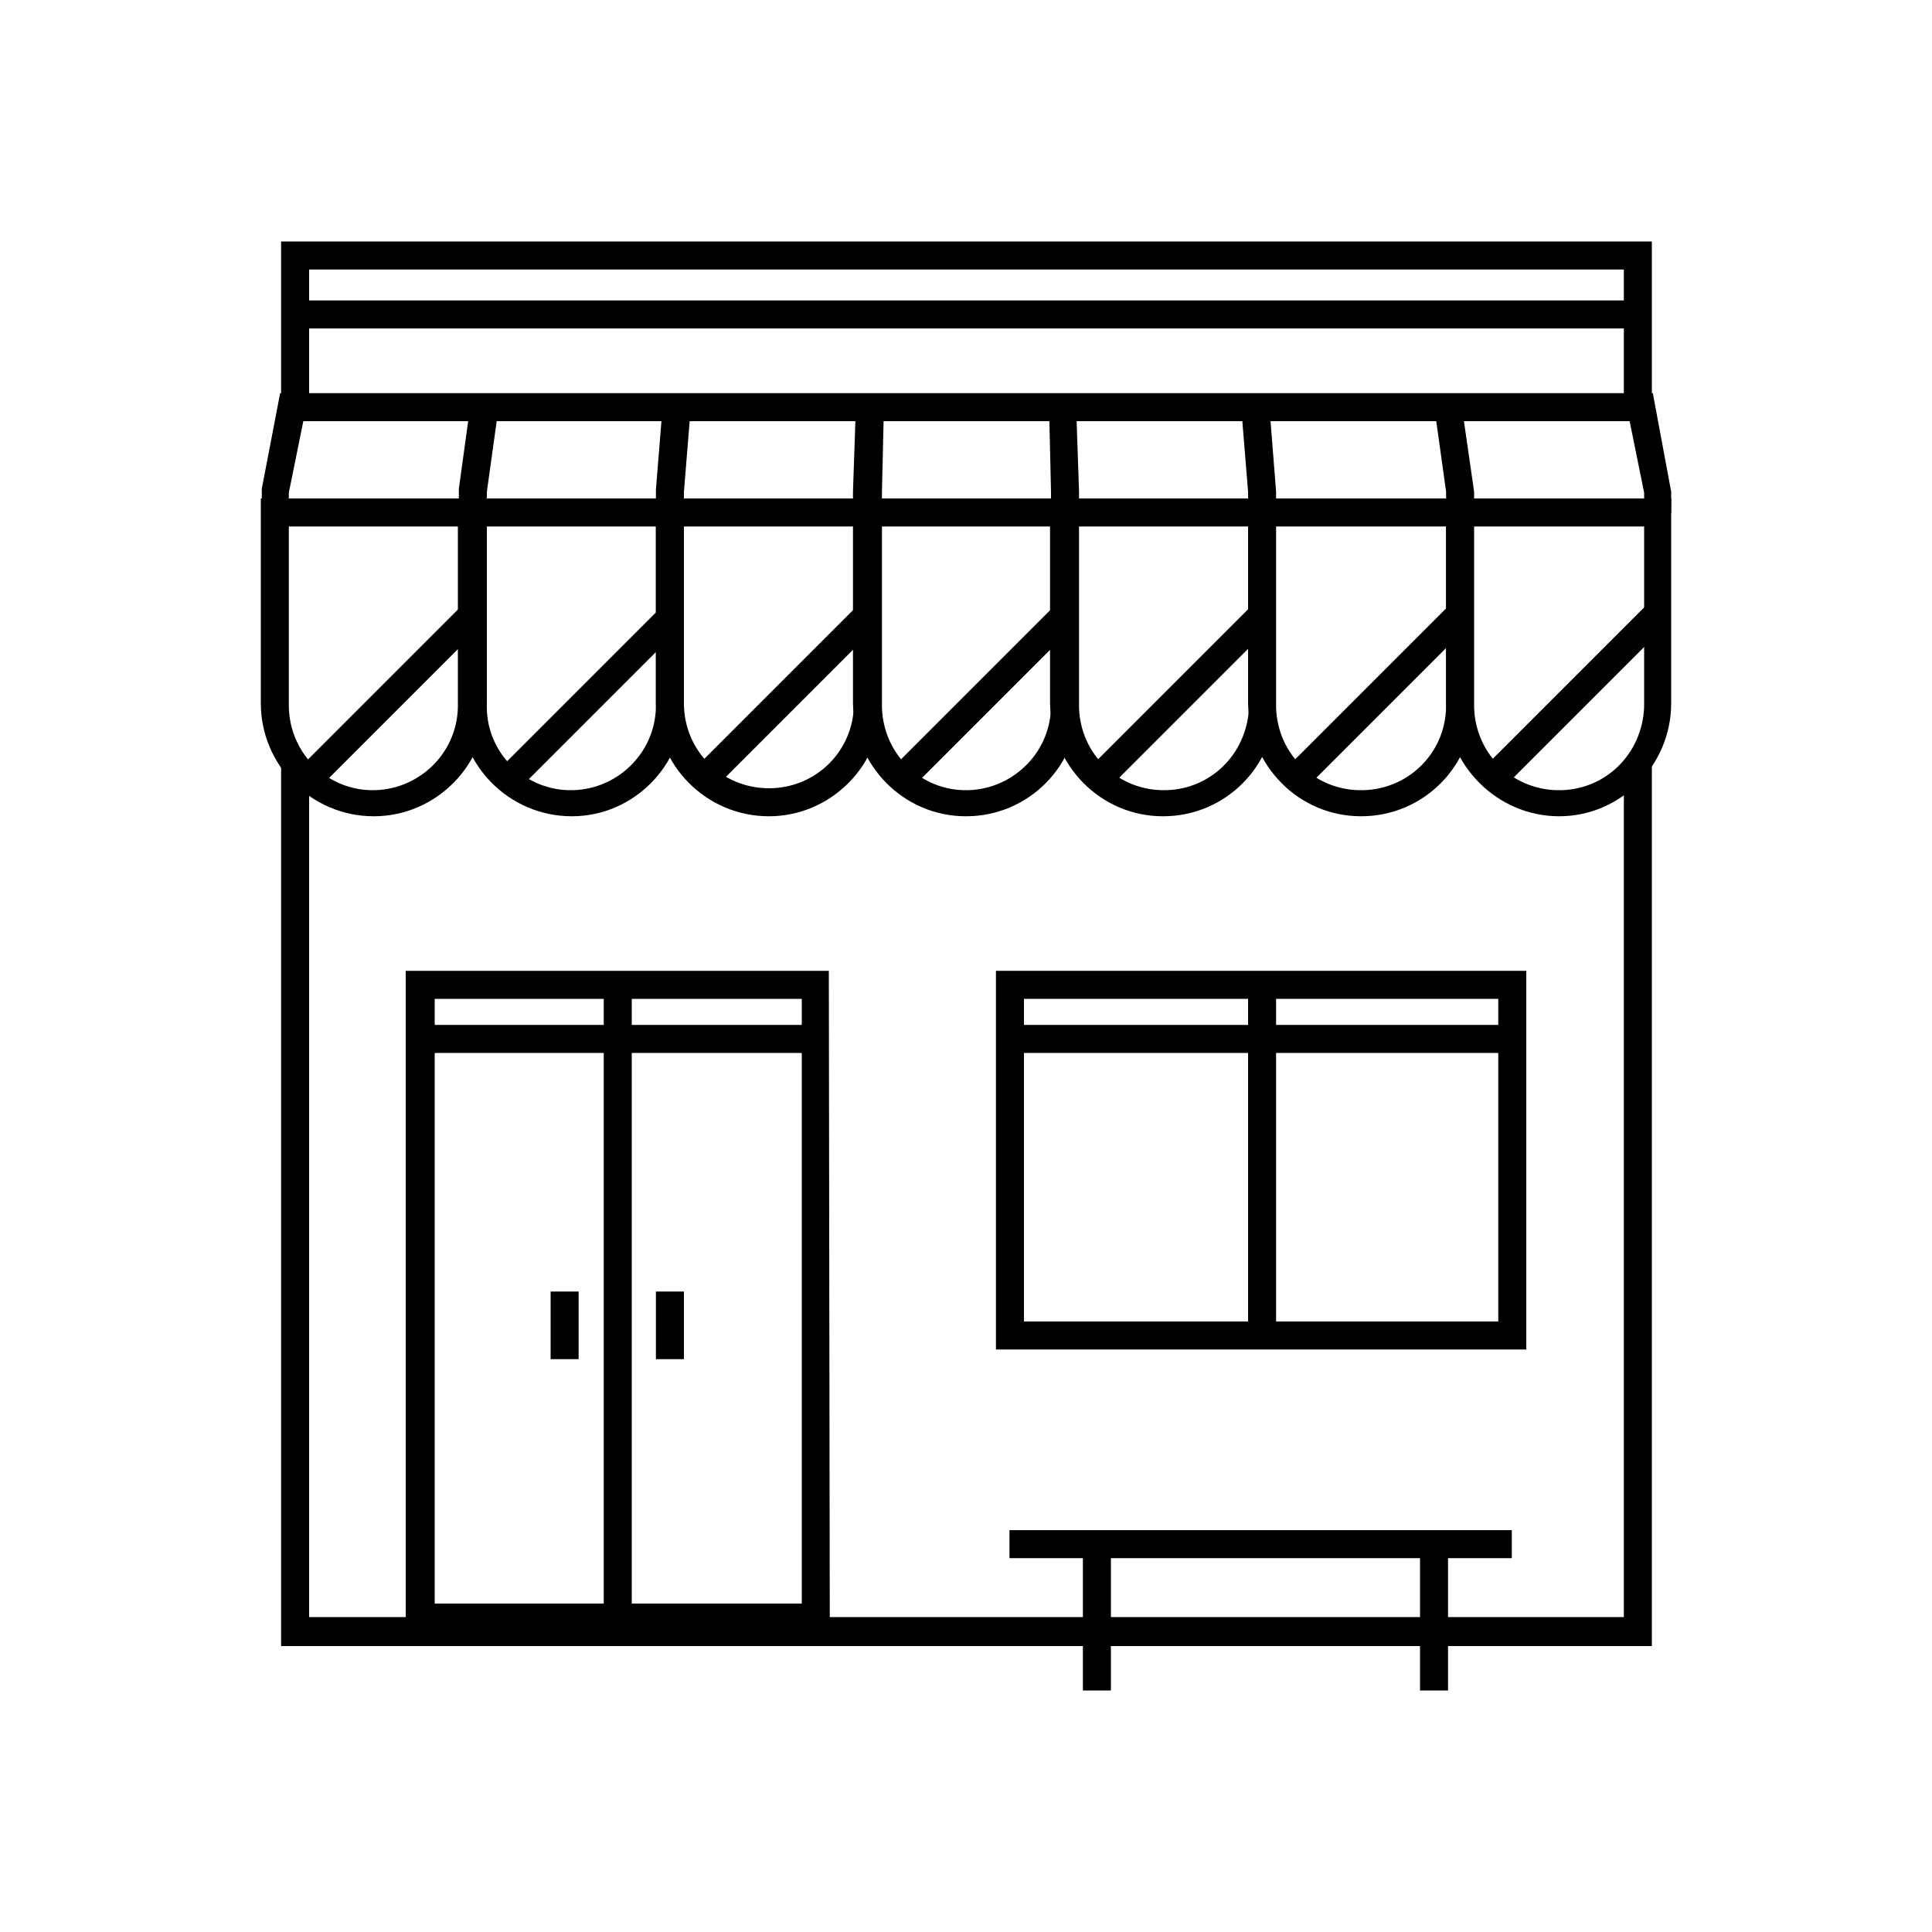 <?xml version="1.0" encoding="utf-8"?>
<!-- Generator: Adobe Illustrator 19.0.0, SVG Export Plug-In . SVG Version: 6.00 Build 0)  -->
<svg version="1.1" id="Layer_1" xmlns="http://www.w3.org/2000/svg" xmlns:xlink="http://www.w3.org/1999/xlink" x="0px" y="0px"
	 viewBox="-379 181 200 200" style="enable-background:new -379 181 200 200;" xml:space="preserve">
<style type="text/css">
	.st0{display:none;}
	.st1{display:inline;}
	.st2{fill:#FFFFFF;stroke:#000000;stroke-width:3.688;stroke-miterlimit:10;}
	.st3{fill:#FFFFFF;}
</style>
<g id="Layer_1_1_" class="st0">
	<g id="Layer_2" class="st1">
		<g id="content_2">
			<path d="M-226,381h-106V223.9h106V381z M-328.2,377.2h98.3V227.7h-98.3V377.2z"/>
			<path d="M-244.3,227.7h-69.4v-14h69.5L-244.3,227.7z M-309.9,223.9h61.8v-6.4h-61.8V223.9z"/>
			<path d="M-328.2,381h-34.5V244.4h34.5V381z M-358.8,377.2h26.8v-129h-26.8V377.2z"/>
			<path d="M-195.3,381h-34.5V244.4h34.5V381z M-226,377.2h26.8v-129H-226V377.2z"/>
			<rect id="XMLID_105_" x="-280.9" y="189.1" width="3.8" height="20.4"/>
			<rect id="XMLID_104_" x="-289.2" y="197.3" width="20.4" height="3.8"/>
			<path d="M-259.2,381h-39.6v-29.4h39.6C-259.2,351.6-259.2,381-259.2,381z M-295,377.2h32v-21.7h-32V377.2z"/>
			<rect id="XMLID_101_" x="-220" y="257.4" width="3.8" height="13.6"/>
			<rect id="XMLID_100_" x="-220" y="276.8" width="3.8" height="13.6"/>
			<rect id="XMLID_99_" x="-220" y="296.2" width="3.8" height="13.6"/>
			<rect id="XMLID_98_" x="-220" y="315.6" width="3.8" height="13.6"/>
			<rect id="XMLID_97_" x="-220" y="335" width="3.8" height="13.6"/>
			<rect id="XMLID_96_" x="-220" y="354.4" width="3.8" height="13.6"/>
			<rect id="XMLID_95_" x="-209.1" y="257.4" width="3.8" height="13.6"/>
			<rect id="XMLID_94_" x="-209.1" y="276.8" width="3.8" height="13.6"/>
			<rect id="XMLID_93_" x="-209.1" y="296.2" width="3.8" height="13.6"/>
			<rect id="XMLID_92_" x="-209.1" y="315.6" width="3.8" height="13.6"/>
			<rect id="XMLID_91_" x="-209.1" y="335" width="3.8" height="13.6"/>
			<rect id="XMLID_90_" x="-209.1" y="354.4" width="3.8" height="13.6"/>
			<rect id="XMLID_89_" x="-352.8" y="257.4" width="3.8" height="13.6"/>
			<rect id="XMLID_88_" x="-352.8" y="276.8" width="3.8" height="13.6"/>
			<rect id="XMLID_87_" x="-352.8" y="296.2" width="3.8" height="13.6"/>
			<rect id="XMLID_86_" x="-352.8" y="315.6" width="3.8" height="13.6"/>
			<rect id="XMLID_85_" x="-352.8" y="335" width="3.8" height="13.6"/>
			<rect id="XMLID_84_" x="-352.8" y="354.4" width="3.8" height="13.6"/>
			<rect id="XMLID_83_" x="-341.9" y="257.4" width="3.8" height="13.6"/>
			<rect id="XMLID_82_" x="-341.9" y="276.8" width="3.8" height="13.6"/>
			<rect id="XMLID_81_" x="-341.9" y="296.2" width="3.8" height="13.6"/>
			<rect id="XMLID_80_" x="-341.9" y="315.6" width="3.8" height="13.6"/>
			<rect id="XMLID_79_" x="-341.9" y="335" width="3.8" height="13.6"/>
			<rect id="XMLID_78_" x="-341.9" y="354.4" width="3.8" height="13.6"/>
			<rect id="XMLID_77_" x="-253.7" y="235.9" width="3.8" height="13.6"/>
			<rect id="XMLID_76_" x="-253.7" y="255.3" width="3.8" height="13.6"/>
			<rect id="XMLID_75_" x="-253.7" y="274.7" width="3.8" height="13.6"/>
			<rect id="XMLID_74_" x="-253.7" y="294.1" width="3.8" height="13.6"/>
			<rect id="XMLID_73_" x="-253.7" y="313.5" width="3.8" height="13.6"/>
			<rect id="XMLID_72_" x="-253.7" y="332.9" width="3.8" height="13.6"/>
			<rect id="XMLID_71_" x="-242.8" y="235.9" width="3.8" height="13.6"/>
			<rect id="XMLID_70_" x="-242.8" y="255.3" width="3.8" height="13.6"/>
			<rect id="XMLID_69_" x="-242.8" y="274.7" width="3.8" height="13.6"/>
			<rect id="XMLID_68_" x="-242.8" y="294.1" width="3.8" height="13.6"/>
			<rect id="XMLID_67_" x="-242.8" y="313.5" width="3.8" height="13.6"/>
			<rect id="XMLID_66_" x="-242.8" y="332.9" width="3.8" height="13.6"/>
			<rect id="XMLID_65_" x="-264.6" y="235.9" width="3.8" height="13.6"/>
			<rect id="XMLID_64_" x="-264.6" y="255.3" width="3.8" height="13.6"/>
			<rect id="XMLID_63_" x="-264.6" y="274.7" width="3.8" height="13.6"/>
			<rect id="XMLID_62_" x="-264.6" y="294.1" width="3.8" height="13.6"/>
			<rect id="XMLID_61_" x="-264.6" y="313.5" width="3.8" height="13.6"/>
			<rect id="XMLID_60_" x="-264.6" y="332.9" width="3.8" height="13.6"/>
			<rect id="XMLID_59_" x="-275.5" y="235.9" width="3.8" height="13.6"/>
			<rect id="XMLID_58_" x="-275.5" y="255.3" width="3.8" height="13.6"/>
			<rect id="XMLID_57_" x="-275.5" y="274.7" width="3.8" height="13.6"/>
			<rect id="XMLID_56_" x="-275.5" y="294.1" width="3.8" height="13.6"/>
			<rect id="XMLID_55_" x="-275.5" y="313.5" width="3.8" height="13.6"/>
			<rect id="XMLID_54_" x="-275.5" y="332.9" width="3.8" height="13.6"/>
			<rect id="XMLID_53_" x="-286.4" y="235.9" width="3.8" height="13.6"/>
			<rect id="XMLID_52_" x="-286.4" y="255.3" width="3.8" height="13.6"/>
			<rect id="XMLID_51_" x="-286.4" y="274.7" width="3.8" height="13.6"/>
			<rect id="XMLID_50_" x="-286.4" y="294.1" width="3.8" height="13.6"/>
			<rect id="XMLID_49_" x="-286.4" y="313.5" width="3.8" height="13.6"/>
			<rect id="XMLID_48_" x="-286.4" y="332.9" width="3.8" height="13.6"/>
			<rect id="XMLID_47_" x="-297.3" y="235.9" width="3.8" height="13.6"/>
			<rect id="XMLID_46_" x="-297.3" y="255.3" width="3.8" height="13.6"/>
			<rect id="XMLID_45_" x="-297.3" y="274.7" width="3.8" height="13.6"/>
			<rect id="XMLID_44_" x="-297.3" y="294.1" width="3.8" height="13.6"/>
			<rect id="XMLID_43_" x="-297.3" y="313.5" width="3.8" height="13.6"/>
			<rect id="XMLID_42_" x="-297.3" y="332.9" width="3.8" height="13.6"/>
			<rect id="XMLID_41_" x="-308.2" y="235.9" width="3.8" height="13.6"/>
			<rect id="XMLID_40_" x="-308.2" y="255.3" width="3.8" height="13.6"/>
			<rect id="XMLID_39_" x="-308.2" y="274.7" width="3.8" height="13.6"/>
			<rect id="XMLID_38_" x="-308.2" y="294.1" width="3.8" height="13.6"/>
			<rect id="XMLID_37_" x="-308.2" y="313.5" width="3.8" height="13.6"/>
			<rect id="XMLID_36_" x="-308.2" y="332.9" width="3.8" height="13.6"/>
			<rect id="XMLID_35_" x="-319.1" y="235.9" width="3.8" height="13.6"/>
			<rect id="XMLID_34_" x="-319.1" y="255.3" width="3.8" height="13.6"/>
			<rect id="XMLID_33_" x="-319.1" y="274.7" width="3.8" height="13.6"/>
			<rect id="XMLID_32_" x="-319.1" y="294.1" width="3.8" height="13.6"/>
			<rect id="XMLID_31_" x="-319.1" y="313.5" width="3.8" height="13.6"/>
			<rect id="XMLID_30_" x="-319.1" y="332.9" width="3.8" height="13.6"/>
			<rect id="XMLID_29_" x="-280.9" y="353.5" width="3.8" height="25.5"/>
			<path d="M-251.5,217.5h-55V181h54.9v36.5H-251.5z M-302.6,213.7h47.2v-28.9h-47.2V213.7z"/>
		</g>
	</g>
</g>
<g id="Layer_2_1_" class="st0">
	<g id="Layer_2_2_" class="st1">
		<g id="content_2_1_">
			<rect id="XMLID_152_" x="-280.9" y="284.7" width="3.8" height="94.2"/>
			<path id="XMLID_194_" d="M-224.2,254.1h-109.7v-20.6c0-5.6,4.6-10.2,10.2-10.2h89.3c5.6,0,10.2,4.6,10.2,10.2V254.1z M-330,250.3
				h102v-16.8c0-3.5-2.8-6.4-6.3-6.4h-89.4c-3.5,0-6.4,2.8-6.4,6.4l0,0L-330,250.3z"/>
			<path id="XMLID_191_" d="M-279,381c-4.3,0-8.5-1.7-11.5-4.8l-48.6-48.5c-2.6-2.6-4-6-4-9.7v-18.8c0-0.9,0.1-1.8,0.3-2.7l9.4-46.2
				h109l9.5,46.2c0.2,0.9,0.3,1.8,0.3,2.7V318c0,3.6-1.4,7.1-4,9.7l-48.7,48.5C-270.5,379.3-274.7,381-279,381z M-330.4,254.1
				l-8.8,43.1c-0.1,0.6-0.2,1.3-0.2,1.9V318c0,2.6,1,5.1,2.9,7l48.6,48.5c4.9,4.9,12.8,4.9,17.7,0l48.6-48.5c1.8-1.9,2.9-4.4,2.9-7
				v-18.8c0-0.6-0.1-1.3-0.2-1.9l-8.8-43.1L-330.4,254.1z"/>
			<polygon id="XMLID_147_" points="-217.2,299.9 -279,286.7 -340.9,299.9 -341.7,296.1 -279,282.8 -216.4,296.1 			"/>
			<polygon id="XMLID_146_" points="-217.2,324.8 -279,311.6 -340.9,324.8 -341.7,321 -279,307.7 -216.4,321 			"/>
			<path id="XMLID_186_" d="M-255.4,226.5h-47.2l6.5-16c1.4-3.4,4.7-5.7,8.5-5.7h17.2c3.7,0,7.1,2.2,8.5,5.7L-255.4,226.5z
				 M-296.9,222.7h35.8l-4.4-10.8c-0.8-2-2.7-3.3-4.9-3.3h-17.2c-2.1,0-4.1,1.3-4.9,3.3L-296.9,222.7z"/>
			<path id="XMLID_183_" d="M-266.7,196.8h-25.2c-4.4,0-7.9-3.5-7.9-7.9c0-4.3,3.5-7.9,7.9-7.9h25.2c4.4,0,7.9,3.5,7.9,7.9
				C-258.8,193.3-262.4,196.8-266.7,196.8L-266.7,196.8z M-291.9,184.8c-2.2,0-4.1,1.8-4.1,4.1c0,2.2,1.8,4.1,4.1,4.1h25.2
				c2.2,0,4.1-1.8,4.1-4.1c0-2.3-1.8-4.1-4.1-4.1l0,0C-266.7,184.8-291.9,184.8-291.9,184.8z"/>
			<path id="XMLID_180_" d="M-269.4,207.7h-19.2v-14.1h19.2C-269.4,193.6-269.4,207.7-269.4,207.7z M-284.8,203.9h11.5v-6.4h-11.5
				V203.9z"/>
			<rect id="XMLID_139_" x="-323.7" y="223.3" width="89.3" height="3.8"/>
			<rect id="XMLID_138_" x="-332" y="236.8" width="105.5" height="3.8"/>
			<rect id="XMLID_137_" x="-332" y="250.3" width="105.9" height="3.8"/>
			<rect id="XMLID_136_" x="-280.9" y="225.2" width="3.8" height="13.5"/>
			<rect id="XMLID_135_" x="-299.2" y="238" width="3.8" height="13.5"/>
			<rect id="XMLID_134_" x="-310.1" y="225.2" width="3.8" height="13.5"/>
			<rect id="XMLID_133_" x="-251.7" y="225.2" width="3.8" height="13.5"/>
			<rect id="XMLID_132_" x="-262.7" y="238" width="3.8" height="13.5"/>
			<rect id="XMLID_131_" x="-285.8" y="261" width="13.5" height="3.8"/>
			<rect id="XMLID_130_" x="-306.1" y="262.4" width="13.5" height="3.8"/>
			<rect id="XMLID_129_" x="-265.4" y="262.4" width="13.5" height="3.8"/>
			<path id="XMLID_128_" d="M-278.3,363.3l-0.8-3.7c28.4-6,47.7-24.6,47.9-24.7l2.7,2.7C-229.4,338.4-248.8,357.1-278.3,363.3z"/>
			<path id="XMLID_127_" d="M-279.6,363.3c-29.5-6.3-49-25-49.8-25.8l2.7-2.7c0.2,0.2,19.5,18.7,47.9,24.7L-279.6,363.3z"/>
			<path id="XMLID_126_" d="M-243.7,334.4c-0.1,0-0.3,0-0.4,0l-9.4-2c-1-0.2-1.7-1.2-1.5-2.2c0.2-1,1.2-1.7,2.2-1.5c0,0,0,0,0.1,0
				l9.4,2c1,0.2,1.7,1.3,1.4,2.3C-242.1,333.8-242.8,334.4-243.7,334.4L-243.7,334.4z"/>
			<path id="XMLID_125_" d="M-314.3,334.4c-1.1,0-1.9-0.9-1.9-1.9c0-0.9,0.6-1.6,1.5-1.8l9.4-2c1-0.2,2,0.5,2.2,1.6
				c0.2,1-0.4,1.9-1.4,2.2l-9.4,2C-314,334.4-314.2,334.4-314.3,334.4z"/>
			<rect id="XMLID_124_" x="-266.3" y="286.9" width="3.8" height="25.5"/>
			<rect id="XMLID_123_" x="-295.5" y="286.9" width="3.8" height="25.5"/>
			
				<rect id="XMLID_122_" x="-242.2" y="278.4" transform="matrix(0.208 -0.978 0.978 0.208 -486.051 4.474)" width="3.8" height="48.1"/>
			
				<rect id="XMLID_121_" x="-341.8" y="300.6" transform="matrix(0.978 -0.208 0.208 0.978 -69.975 -59.523)" width="48.4" height="3.8"/>
			<rect id="XMLID_120_" x="-326.5" y="264.4" width="13.5" height="3.8"/>
			<rect id="XMLID_119_" x="-245" y="264.4" width="13.5" height="3.8"/>
			<rect id="XMLID_118_" x="-285.8" y="273.2" width="13.5" height="3.8"/>
			<rect id="XMLID_117_" x="-306.1" y="274.6" width="13.5" height="3.8"/>
			<rect id="XMLID_116_" x="-265.4" y="274.6" width="13.5" height="3.8"/>
			<rect id="XMLID_115_" x="-326.5" y="276.6" width="13.5" height="3.8"/>
			<rect id="XMLID_114_" x="-245" y="276.6" width="13.5" height="3.8"/>
		</g>
	</g>
</g>
<g id="Layer_3" class="st0">
	<g id="Layer_2_3_" class="st1">
		<g id="content_2_2_">
			<polygon id="XMLID_276_" points="-191.3,374.2 -366.7,374.2 -366.7,250.9 -363,250.9 -363,370.5 -195,370.5 -195,250.9 
				-191.3,250.9 			"/>
			<rect id="XMLID_275_" x="-316.9" y="366.2" class="st2" width="75.7" height="12.3"/>
			<path id="XMLID_404_" d="M-305.8,367.6c-0.7,0-1.3-0.6-1.3-1.3v-7.9c0-0.7,0.6-1.3,1.3-1.3c0.7,0,1.3,0.6,1.3,1.3v7.9
				C-304.5,367-305.1,367.6-305.8,367.6L-305.8,367.6z M-305.8,355.8c-0.7,0-1.3-0.6-1.3-1.3v-7.9c0-0.7,0.6-1.3,1.3-1.3
				c0.7,0,1.3,0.6,1.3,1.3l0,0v7.9C-304.5,355.2-305.1,355.8-305.8,355.8L-305.8,355.8z M-305.8,344c-0.7,0-1.3-0.6-1.3-1.3v-7.8
				c0-0.7,0.6-1.3,1.3-1.3c0.7,0,1.3,0.6,1.3,1.3v7.8C-304.5,343.4-305.1,344-305.8,344L-305.8,344z M-305.8,332.2
				c-0.7,0-1.3-0.6-1.3-1.3v-4c0-0.7,0.6-1.3,1.3-1.3c0.7,0,1.3,0.6,1.3,1.3v4C-304.5,331.6-305.1,332.2-305.8,332.2L-305.8,332.2
				L-305.8,332.2z"/>
			<path id="XMLID_398_" d="M-299.1,367.6c-0.7,0-1.3-0.6-1.3-1.3v-7.9c0.1-0.7,0.7-1.3,1.4-1.2c0.6,0.1,1.1,0.6,1.2,1.2v7.9
				C-297.8,367-298.4,367.6-299.1,367.6z M-299.1,355.8c-0.7,0-1.3-0.6-1.3-1.3v-7.9c-0.1-0.7,0.5-1.4,1.2-1.4
				c0.7-0.1,1.4,0.5,1.4,1.2c0,0.1,0,0.1,0,0.2v7.9C-297.8,355.2-298.4,355.8-299.1,355.8z M-299.1,344c-0.7,0-1.3-0.6-1.3-1.3l0,0
				v-7.8c-0.1-0.7,0.5-1.4,1.2-1.4c0.7-0.1,1.4,0.5,1.4,1.2c0,0.1,0,0.1,0,0.2v7.8C-297.8,343.4-298.4,344-299.1,344L-299.1,344z
				 M-299.1,332.2c-0.7,0-1.3-0.6-1.3-1.3l0,0v-7.8c-0.1-0.7,0.5-1.4,1.2-1.4c0.7-0.1,1.4,0.5,1.4,1.2c0,0.1,0,0.1,0,0.2v7.8
				C-297.8,331.6-298.4,332.2-299.1,332.2L-299.1,332.2L-299.1,332.2z M-299.1,320.5c-0.7,0-1.3-0.6-1.3-1.3v-7.9
				c0.1-0.7,0.7-1.3,1.4-1.2c0.6,0.1,1.1,0.6,1.2,1.2v7.9C-297.8,319.9-298.4,320.4-299.1,320.5L-299.1,320.5z"/>
			<path id="XMLID_391_" d="M-292.4,367.6c-0.7,0-1.3-0.6-1.3-1.3v-7.9c0-0.7,0.6-1.3,1.3-1.3c0.7,0,1.3,0.6,1.3,1.3v7.9
				C-291.1,367-291.7,367.6-292.4,367.6z M-292.4,355.8c-0.7,0-1.3-0.6-1.3-1.3v-7.9c0-0.7,0.6-1.3,1.3-1.3c0.7,0,1.3,0.6,1.3,1.3
				l0,0v7.9C-291.1,355.2-291.7,355.8-292.4,355.8z M-292.4,344c-0.7,0-1.3-0.6-1.3-1.3v-7.8c0-0.7,0.6-1.3,1.3-1.3
				c0.7,0,1.3,0.6,1.3,1.3v7.8C-291.1,343.4-291.7,344-292.4,344z M-292.4,332.2c-0.7,0-1.3-0.6-1.3-1.3v-7.8c0-0.7,0.6-1.3,1.3-1.3
				c0.7,0,1.3,0.6,1.3,1.3v7.8C-291.1,331.6-291.7,332.2-292.4,332.2L-292.4,332.2L-292.4,332.2z M-292.4,320.5
				c-0.7,0-1.3-0.6-1.3-1.3v-7.9c0-0.7,0.6-1.3,1.3-1.3c0.7,0,1.3,0.6,1.3,1.3v7.9C-291.1,319.9-291.7,320.4-292.4,320.5
				L-292.4,320.5z M-292.4,308.7c-0.7,0-1.3-0.6-1.3-1.3v-6.9c0-0.7,0.6-1.3,1.3-1.3c0.7,0,1.3,0.6,1.3,1.3v6.9
				C-291.1,308.1-291.7,308.7-292.4,308.7L-292.4,308.7z"/>
			<path id="XMLID_385_" d="M-285.7,367.6c-0.7,0-1.3-0.6-1.3-1.3v-7.9c0-0.7,0.6-1.3,1.3-1.3c0.7,0,1.3,0.6,1.3,1.3v7.9
				C-284.4,367-285,367.6-285.7,367.6z M-285.7,355.8c-0.7,0-1.3-0.6-1.3-1.3v-7.9c0-0.7,0.6-1.3,1.3-1.3c0.7,0,1.3,0.6,1.3,1.3l0,0
				v7.9C-284.4,355.2-285,355.8-285.7,355.8z M-285.7,344c-0.7,0-1.3-0.6-1.3-1.3v-7.8c0-0.7,0.6-1.3,1.3-1.3c0.7,0,1.3,0.6,1.3,1.3
				v7.8C-284.4,343.4-285,344-285.7,344L-285.7,344z M-285.7,332.2c-0.7,0-1.3-0.6-1.3-1.3v-7.8c0-0.7,0.6-1.3,1.3-1.3
				c0.7,0,1.3,0.6,1.3,1.3v7.8C-284.4,331.6-285,332.2-285.7,332.2L-285.7,332.2L-285.7,332.2z M-285.7,320.5
				c-0.7,0-1.3-0.6-1.3-1.3v-7.1c0-0.7,0.6-1.3,1.3-1.3c0.7,0,1.3,0.6,1.3,1.3l0,0v7.1C-284.4,319.9-285,320.5-285.7,320.5
				L-285.7,320.5L-285.7,320.5z"/>
			<path id="XMLID_378_" d="M-279,367.6c-0.7,0-1.3-0.6-1.3-1.3v-7.9c0-0.7,0.6-1.3,1.3-1.3s1.3,0.6,1.3,1.3v7.9
				C-277.7,367-278.3,367.6-279,367.6z M-279,355.8c-0.7,0-1.3-0.6-1.3-1.3v-7.9c0-0.7,0.6-1.3,1.3-1.3s1.3,0.6,1.3,1.3l0,0v7.9
				C-277.7,355.2-278.3,355.8-279,355.8z M-279,344c-0.7,0-1.3-0.6-1.3-1.3l0,0v-7.8c0-0.7,0.6-1.3,1.3-1.3s1.3,0.6,1.3,1.3v7.8
				C-277.7,343.4-278.3,344-279,344z M-279,332.2c-0.7,0-1.3-0.6-1.3-1.3l0,0v-7.8c0-0.7,0.6-1.3,1.3-1.3s1.3,0.6,1.3,1.3v7.8
				C-277.7,331.6-278.3,332.2-279,332.2L-279,332.2z M-279,320.5c-0.7,0-1.3-0.6-1.3-1.3v-7.9c0-0.7,0.6-1.3,1.3-1.3
				s1.3,0.6,1.3,1.3v7.9C-277.7,319.9-278.3,320.4-279,320.5L-279,320.5z M-279,308.7c-0.7,0-1.3-0.6-1.3-1.3v-7.9
				c0-0.7,0.6-1.3,1.3-1.3s1.3,0.6,1.3,1.3v7.9C-277.7,308.1-278.3,308.7-279,308.7L-279,308.7z"/>
			<path id="XMLID_372_" d="M-272.3,367.6c-0.7,0-1.3-0.6-1.3-1.3v-7.9c0-0.7,0.6-1.3,1.3-1.3c0.7,0,1.3,0.6,1.3,1.3v7.9
				C-271,367-271.6,367.6-272.3,367.6z M-272.3,355.8c-0.7,0-1.3-0.6-1.3-1.3v-7.9c0-0.7,0.6-1.3,1.3-1.3c0.7,0,1.3,0.6,1.3,1.3l0,0
				v7.9C-271,355.2-271.6,355.8-272.3,355.8z M-272.3,344c-0.7,0-1.3-0.6-1.3-1.3v-7.8c0-0.7,0.6-1.3,1.3-1.3c0.7,0,1.3,0.6,1.3,1.3
				v7.8C-271,343.4-271.6,344-272.3,344L-272.3,344z M-272.3,332.2c-0.7,0-1.3-0.6-1.3-1.3v-7.8c0-0.7,0.6-1.3,1.3-1.3
				c0.7,0,1.3,0.6,1.3,1.3v7.8C-271,331.6-271.6,332.2-272.3,332.2L-272.3,332.2L-272.3,332.2z M-272.3,320.5
				c-0.7,0-1.3-0.6-1.3-1.3v-7.9c0-0.7,0.6-1.3,1.3-1.3c0.7,0,1.3,0.6,1.3,1.3v7.9C-271,319.9-271.6,320.5-272.3,320.5L-272.3,320.5
				L-272.3,320.5z"/>
			<path id="XMLID_365_" d="M-265.6,367.6c-0.7,0-1.3-0.6-1.3-1.3v-7.9c0-0.7,0.6-1.3,1.3-1.3c0.7,0,1.3,0.6,1.3,1.3v7.9
				C-264.3,367-264.9,367.6-265.6,367.6z M-265.6,355.8c-0.7,0-1.3-0.6-1.3-1.3v-7.9c0-0.7,0.6-1.3,1.3-1.3c0.7,0,1.3,0.6,1.3,1.3
				l0,0v7.9C-264.3,355.2-264.9,355.8-265.6,355.8z M-265.6,344c-0.7,0-1.3-0.6-1.3-1.3l0,0v-7.8c0-0.7,0.6-1.3,1.3-1.3
				c0.7,0,1.3,0.6,1.3,1.3v7.8C-264.3,343.4-264.9,344-265.6,344z M-265.6,332.2c-0.7,0-1.3-0.6-1.3-1.3l0,0v-7.8
				c0-0.7,0.6-1.3,1.3-1.3c0.7,0,1.3,0.6,1.3,1.3v7.8C-264.3,331.6-264.9,332.2-265.6,332.2L-265.6,332.2L-265.6,332.2z
				 M-265.6,320.5c-0.7,0-1.3-0.6-1.3-1.3v-7.9c0-0.7,0.6-1.3,1.3-1.3c0.7,0,1.3,0.6,1.3,1.3v7.9
				C-264.3,319.9-264.9,320.4-265.6,320.5L-265.6,320.5z M-265.6,308.7c-0.7,0-1.3-0.6-1.3-1.3v-2.5c0-0.7,0.6-1.3,1.3-1.3
				c0.7,0,1.3,0.6,1.3,1.3v2.5C-264.3,308.1-264.9,308.7-265.6,308.7L-265.6,308.7z"/>
			<path id="XMLID_359_" d="M-258.9,367.6c-0.7,0-1.3-0.6-1.3-1.3v-7.9c0-0.7,0.6-1.3,1.3-1.3c0.7,0,1.3,0.6,1.3,1.3v7.9
				C-257.6,367-258.2,367.6-258.9,367.6z M-258.9,355.8c-0.7,0-1.3-0.6-1.3-1.3v-7.9c0-0.7,0.6-1.3,1.3-1.3c0.7,0,1.3,0.6,1.3,1.3
				l0,0v7.9C-257.6,355.2-258.2,355.8-258.9,355.8z M-258.9,344c-0.7,0-1.3-0.6-1.3-1.3v-7.8c0-0.7,0.6-1.3,1.3-1.3
				c0.7,0,1.3,0.6,1.3,1.3v7.8C-257.6,343.4-258.2,344-258.9,344L-258.9,344z M-258.9,332.2c-0.7,0-1.3-0.6-1.3-1.3v-7.8
				c0-0.7,0.6-1.3,1.3-1.3c0.7,0,1.3,0.6,1.3,1.3v7.8C-257.6,331.6-258.2,332.2-258.9,332.2L-258.9,332.2L-258.9,332.2z
				 M-258.9,320.5c-0.7,0-1.3-0.6-1.3-1.3v-4c0-0.7,0.6-1.3,1.3-1.3c0.7,0,1.3,0.6,1.3,1.3v4C-257.6,319.9-258.2,320.5-258.9,320.5
				L-258.9,320.5L-258.9,320.5z"/>
			<path id="XMLID_354_" d="M-252.2,367.6c-0.7,0-1.3-0.6-1.3-1.3v-7.9c0-0.7,0.6-1.3,1.3-1.3s1.3,0.6,1.3,1.3v7.9
				C-250.9,367-251.5,367.6-252.2,367.6z M-252.2,355.8c-0.7,0-1.3-0.6-1.3-1.3v-7.9c0-0.7,0.6-1.3,1.3-1.3s1.3,0.6,1.3,1.3l0,0v7.9
				C-250.9,355.2-251.5,355.8-252.2,355.8z M-252.2,344c-0.7,0-1.3-0.6-1.3-1.3l0,0v-7.8c0-0.7,0.6-1.3,1.3-1.3s1.3,0.6,1.3,1.3l0,0
				v7.8C-250.9,343.4-251.5,344-252.2,344z M-252.2,332.2c-0.7,0-1.3-0.6-1.3-1.3l0,0v-6.7c0-0.7,0.6-1.3,1.3-1.3s1.3,0.6,1.3,1.3
				l0,0v6.7C-250.9,331.6-251.5,332.2-252.2,332.2L-252.2,332.2L-252.2,332.2z"/>
			<path id="XMLID_228_" d="M-279,283.5c-0.7,0-1.3-0.6-1.3-1.3l0,0v-4.8c0-0.7,0.6-1.3,1.3-1.3s1.3,0.6,1.3,1.3v4.8
				C-277.7,282.9-278.3,283.5-279,283.5z"/>
			<path id="XMLID_227_" d="M-305.8,308c-0.7,0-1.3-0.6-1.3-1.3v-6.2c0-0.7,0.6-1.3,1.3-1.3c0.7,0,1.3,0.6,1.3,1.3v6.2
				C-304.5,307.4-305.1,308-305.8,308L-305.8,308z"/>
			<path id="XMLID_226_" d="M-258.9,294c-0.7,0-1.3-0.6-1.3-1.3v-5c0-0.7,0.6-1.3,1.3-1.3c0.7,0,1.3,0.6,1.3,1.3v5
				C-257.6,293.4-258.2,294-258.9,294z"/>
			<path id="XMLID_225_" d="M-312,366.2h-3.7v-9.9c0-2.9-2.4-5.3-5.3-5.3c-1.4,0-2.8,0.6-3.8,1.6l-2.6-2.6c3.5-3.5,9.2-3.5,12.8,0
				c1.7,1.7,2.7,4,2.7,6.4L-312,366.2z"/>
			<path id="XMLID_224_" d="M-295.6,366.2h-3.7v-9.9c0-2.9-2.4-5.3-5.3-5.3c-1.4,0-2.8,0.6-3.8,1.6l-2.6-2.6c3.5-3.5,9.3-3.5,12.8,0
				c1.7,1.7,2.6,4,2.6,6.4V366.2z"/>
			<path id="XMLID_223_" d="M-279.2,366.2h-3.7v-9.9c0-2.9-2.4-5.3-5.3-5.3c-1.4,0-2.8,0.6-3.8,1.6l-2.6-2.6c3.5-3.5,9.3-3.5,12.8,0
				c1.7,1.7,2.6,4,2.6,6.4V366.2z"/>
			<path id="XMLID_222_" d="M-242.4,366.2h-3.6v-9.9c0-5,4.1-9,9-9c2.4,0,4.7,1,6.4,2.6l-2.6,2.6c-2.1-2.1-5.5-2.1-7.5,0
				c-1,1-1.6,2.4-1.6,3.8L-242.4,366.2L-242.4,366.2z"/>
			<path id="XMLID_221_" d="M-258.7,366.2h-3.7v-9.9c0-5,4-9,9-9c2.4,0,4.7,1,6.4,2.7l-2.6,2.6c-2.1-2.1-5.5-2.1-7.5,0
				c-1,1-1.6,2.4-1.6,3.8C-258.7,356.4-258.7,366.2-258.7,366.2z"/>
			<path id="XMLID_220_" d="M-275.1,366.2h-3.7v-9.9c0-5,4.1-9,9-9c2.4,0,4.7,1,6.4,2.6l-2.6,2.6c-2.1-2.1-5.5-2.1-7.5,0
				c-1,1-1.6,2.4-1.6,3.8C-275.1,356.3-275.1,366.2-275.1,366.2z"/>
			<path id="XMLID_342_" d="M-338.5,252.8H-379v-12.7h40.5V252.8z M-375.3,249.1h33.1v-5.3h-33.1V249.1z"/>
			<path id="XMLID_339_" d="M-179,252.8h-40.5v-12.7h40.5V252.8z M-215.8,249.1h33.1v-5.3h-33.1L-215.8,249.1z"/>
			<path id="XMLID_336_" d="M-290.5,228.2h-58.2v-12.6h58.3v12.6H-290.5z M-345.1,224.6h50.9v-5.3h-50.9V224.6z"/>
			<path id="XMLID_333_" d="M-257.4,209.4h-43.3v-12.6h43.3C-257.4,196.8-257.4,209.4-257.4,209.4z M-297,205.7h36v-5.3h-36V205.7z"
				/>
			<path id="XMLID_330_" d="M-209.4,228.2h-58.3v-12.6h58.3V228.2z M-263.9,224.6h50.9v-5.3h-50.9V224.6z"/>
			<rect id="XMLID_209_" x="-342.2" y="226.4" width="3.7" height="20"/>
			<rect id="XMLID_208_" x="-219.5" y="226.4" width="3.7" height="20"/>
			<polygon id="XMLID_207_" points="-263.9,367.7 -267.6,367.7 -267.6,209.4 -290.5,209.4 -290.5,367.7 -294.1,367.7 -294.1,205.7 
				-263.9,205.7 			"/>
			<path id="XMLID_206_" d="M-263.9,198.6h-3.7c0-6.3-5.1-11.4-11.4-11.4s-11.4,5.1-11.4,11.4l0,0h-3.7c0-8.3,6.8-15.1,15.1-15.1
				S-264,190.3-263.9,198.6C-264,198.6-264,198.6-263.9,198.6L-263.9,198.6z"/>
			<rect id="XMLID_205_" x="-364.9" y="266.3" width="71.5" height="3.7"/>
			<rect id="XMLID_204_" x="-265.7" y="266.3" width="71.5" height="3.7"/>
			<rect id="XMLID_203_" x="-346.9" y="280.1" width="53.5" height="3.7"/>
			<rect id="XMLID_202_" x="-265.7" y="280.1" width="54.5" height="3.7"/>
			<rect id="XMLID_201_" x="-346.9" y="357.1" width="53.5" height="3.7"/>
			<rect id="XMLID_200_" x="-265.7" y="357.1" width="54.5" height="3.7"/>
			<rect id="XMLID_199_" x="-292.3" y="260.1" width="26.8" height="3.7"/>
			<rect id="XMLID_198_" x="-340.4" y="234.6" width="47" height="3.7"/>
			<rect id="XMLID_197_" x="-265.7" y="234.6" width="48" height="3.7"/>
			<rect id="XMLID_196_" x="-292.3" y="228.4" width="26.8" height="3.7"/>
			<rect id="XMLID_195_" x="-286.1" y="239.6" width="3.7" height="13.1"/>
			<rect id="XMLID_193_" x="-275.7" y="239.6" width="3.7" height="13.1"/>
			<rect id="XMLID_192_" x="-227.9" y="255.9" width="3.7" height="7.9"/>
			<rect id="XMLID_190_" x="-238.4" y="255.9" width="3.7" height="7.9"/>
			<rect id="XMLID_189_" x="-217.4" y="255.9" width="3.7" height="7.9"/>
			<rect id="XMLID_188_" x="-207" y="255.9" width="3.7" height="7.9"/>
			<rect id="XMLID_187_" x="-204" y="278.2" width="3.7" height="7.8"/>
			<rect id="XMLID_185_" x="-204" y="290.8" width="3.7" height="7.9"/>
			<rect id="XMLID_184_" x="-204" y="303.5" width="3.7" height="7.9"/>
			<rect id="XMLID_182_" x="-204" y="316.1" width="3.7" height="7.9"/>
			<rect id="XMLID_181_" x="-204" y="328.7" width="3.7" height="7.9"/>
			<rect id="XMLID_179_" x="-204" y="341.3" width="3.7" height="7.9"/>
			<rect id="XMLID_178_" x="-204" y="353.9" width="3.7" height="7.9"/>
			<rect id="XMLID_177_" x="-357.7" y="278.2" width="3.7" height="7.8"/>
			<rect id="XMLID_176_" x="-357.7" y="290.8" width="3.7" height="7.9"/>
			<rect id="XMLID_175_" x="-357.7" y="303.5" width="3.7" height="7.9"/>
			<rect id="XMLID_174_" x="-357.7" y="316.1" width="3.7" height="7.9"/>
			<rect id="XMLID_173_" x="-357.7" y="328.7" width="3.7" height="7.9"/>
			<rect id="XMLID_172_" x="-357.7" y="341.3" width="3.7" height="7.9"/>
			<rect id="XMLID_171_" x="-357.7" y="353.9" width="3.7" height="7.9"/>
			<rect id="XMLID_170_" x="-248.8" y="255.9" width="3.7" height="7.9"/>
			<rect id="XMLID_169_" x="-259.3" y="255.9" width="3.7" height="7.9"/>
			<rect id="XMLID_168_" x="-227.9" y="243.3" width="3.7" height="7.9"/>
			<rect id="XMLID_167_" x="-238.4" y="243.3" width="3.7" height="7.9"/>
			<rect id="XMLID_166_" x="-248.8" y="243.3" width="3.7" height="7.9"/>
			<rect id="XMLID_165_" x="-259.3" y="243.3" width="3.7" height="7.9"/>
			<rect id="XMLID_164_" x="-334.1" y="255.9" width="3.7" height="7.9"/>
			<rect id="XMLID_163_" x="-323.7" y="255.9" width="3.7" height="7.9"/>
			<rect id="XMLID_162_" x="-344.6" y="255.9" width="3.7" height="7.9"/>
			<rect id="XMLID_161_" x="-355.1" y="255.9" width="3.7" height="7.9"/>
			<rect id="XMLID_160_" x="-313.2" y="255.9" width="3.7" height="7.9"/>
			<rect id="XMLID_159_" x="-302.7" y="255.9" width="3.7" height="7.9"/>
			<rect id="XMLID_158_" x="-334.1" y="243.3" width="3.7" height="7.9"/>
			<rect id="XMLID_157_" x="-323.7" y="243.3" width="3.7" height="7.9"/>
			<rect id="XMLID_156_" x="-313.2" y="243.3" width="3.7" height="7.9"/>
			<rect id="XMLID_155_" x="-302.7" y="243.3" width="3.7" height="7.9"/>
			<rect id="XMLID_154_" x="-213" y="268.1" width="3.7" height="103.2"/>
			<rect id="XMLID_153_" x="-348.7" y="268.1" width="3.7" height="103.2"/>
		</g>
	</g>
</g>
<g id="Layer_4" class="st0">
	<g id="Layer_2_4_" class="st1">
		<g id="content_2_3_">
			<rect id="XMLID_329_" x="-247.1" y="315.1" width="3.7" height="37.8"/>
			<rect id="XMLID_328_" x="-281.2" y="242.2" width="3.7" height="21.5"/>
			<rect id="XMLID_327_" x="-219.6" y="311.6" width="3.7" height="61.1"/>
			<rect id="XMLID_326_" x="-195" y="304.9" width="3.7" height="60.7"/>
			<rect id="XMLID_325_" x="-182.7" y="294" width="3.7" height="61.3"/>
			<path id="XMLID_324_" d="M-179.6,204.2h-3.7c0-10-8.2-18.2-18.2-18.2h-45.8c-10,0-18.2,8.2-18.2,18.2h-3.7
				c0-12.1,9.8-21.9,21.9-21.9h45.8C-189.4,182.3-179.6,192.1-179.6,204.2z"/>
			<path id="XMLID_323_" d="M-179.6,204.2h-3.7c0-3.9-7.5-8.2-18.2-8.2h-45.8c-10.7,0-18.2,4.3-18.2,8.2h-3.7
				c0-6.6,9.6-11.9,21.9-11.9h45.8C-189.2,192.4-179.6,197.6-179.6,204.2z"/>
			<rect id="XMLID_322_" x="-267.3" y="202.4" width="85.9" height="3.7"/>
			<path id="XMLID_321_" d="M-201.5,216.1h-45.8c-12.3,0-21.9-5.2-21.9-11.9h3.7c0,3.9,7.5,8.2,18.2,8.2h45.8
				c10.7,0,18.2-4.3,18.2-8.2h3.7C-179.6,210.9-189.2,216.1-201.5,216.1z"/>
			<path id="XMLID_320_" d="M-201.5,226.1h-45.8c-12.1,0-21.9-9.8-21.9-21.9h3.7c0,10,8.2,18.2,18.2,18.2h45.8
				c10,0,18.2-8.2,18.2-18.2h3.7C-179.6,216.3-189.4,226.1-201.5,226.1z"/>
			<polygon id="XMLID_319_" points="-267,202.5 -278.3,202.5 -278.3,185.1 -265.1,185.1 -260.8,189.4 -263.4,192 -266.7,188.8 
				-274.6,188.8 -274.6,198.8 -267,198.8 			"/>
			<polygon id="XMLID_318_" points="-265.1,224.8 -278.3,224.8 -278.3,207.4 -267.3,207.4 -267.3,211.1 -274.6,211.1 -274.6,221.1 
				-266.7,221.1 -262.7,217.1 -260.1,219.7 			"/>
			<path id="XMLID_317_" d="M-242.2,246.5h-3.7v-52.3c0-8.4,6-11.5,6.3-11.7l1.7,3.3c-0.2,0.1-4.3,2.3-4.3,8.4V246.5z"/>
			<path id="XMLID_316_" d="M-222.5,231.9h-3.7v-37.7c0-8.4,6-11.5,6.3-11.7l1.6,3.3l-0.8-1.7l0.8,1.6c-0.2,0.1-4.3,2.3-4.3,8.4
				L-222.5,231.9L-222.5,231.9z"/>
			<rect id="XMLID_315_" x="-206.3" y="224.2" width="3.7" height="15.3"/>
			<rect id="XMLID_314_" x="-280.8" y="318.5" width="3.7" height="59.3"/>
			<rect id="XMLID_313_" x="-314.6" y="315.1" width="3.7" height="39.2"/>
			<rect id="XMLID_312_" x="-281.2" y="271.5" width="3.7" height="104.4"/>
			<rect id="XMLID_311_" x="-342.1" y="311.6" width="3.7" height="61.1"/>
			<rect id="XMLID_310_" x="-366.7" y="304.9" width="3.7" height="60.7"/>
			<rect id="XMLID_309_" x="-379" y="294" width="3.7" height="61.3"/>
			<path id="XMLID_308_" d="M-279,379.7c-48.5,0-100-8.5-100-24.3h3.7c0,9.8,39.6,20.6,96.3,20.6s96.3-10.9,96.3-20.7h3.7
				c0,8.9-16.4,14.6-30.2,17.7C-227.9,377.3-252.7,379.7-279,379.7z"/>
			<path id="XMLID_307_" d="M-279,364.4c-48.5,0-100-8.5-100-24.4h3.7c0,9.8,39.6,20.7,96.3,20.7s96.3-10.9,96.3-20.7h3.7
				c0,8.9-16.4,14.6-30.2,17.7C-227.9,362-252.7,364.4-279,364.4z"/>
			<path id="XMLID_306_" d="M-213.1,312.4c-18-3.8-41.4-5.9-65.9-5.9s-47.9,2.1-65.9,5.9l-0.8-3.6c18.2-3.8,41.9-5.9,66.6-5.9
				s48.4,2.1,66.6,5.9L-213.1,312.4z"/>
			<path id="XMLID_305_" d="M-279,349c-48.5,0-100-8.5-100-24.4h3.7c0,9.8,39.6,20.7,96.3,20.7s96.3-10.9,96.3-20.7h3.7
				c0,8.9-16.4,14.6-30.2,17.7C-227.9,346.7-252.7,349-279,349z"/>
			<path id="XMLID_304_" d="M-189,304.1c-14.9-8.4-50.2-13.8-90-13.8s-75.1,5.4-90,13.8l-1.8-3.2c15.4-8.6,51.4-14.2,91.8-14.2
				s76.4,5.6,91.8,14.2L-189,304.1z"/>
			<path id="XMLID_303_" d="M-279,333.7c-48.5,0-100-8.5-100-24.4h3.7c0,9.8,39.6,20.7,96.3,20.7s96.3-10.9,96.3-20.7h3.7
				c0,8.9-16.4,14.6-30.2,17.7C-227.9,331.3-252.7,333.7-279,333.7z"/>
			<path d="M-279,318.4c-48.5,0-100-8.5-100-24.4c0-8.9,16.4-14.6,30.2-17.7c18.7-4.3,43.5-6.6,69.8-6.6c48.5,0,100,8.5,100,24.4
				c0,8.9-16.4,14.6-30.2,17.7C-227.9,316-252.7,318.4-279,318.4z M-279,273.3c-56.8,0-96.3,10.9-96.3,20.7s39.6,20.7,96.3,20.7
				s96.3-10.9,96.3-20.7S-222.2,273.3-279,273.3z"/>
			<rect id="XMLID_300_" x="-328.1" y="346.8" class="st3" width="98.2" height="31.1"/>
			<path d="M-228.1,379.7h-101.8V345h101.8V379.7z M-326.2,376h94.5v-27.4h-94.5V376z"/>
			<rect id="XMLID_297_" x="-321.5" y="353.3" class="st3" width="85.1" height="24.5"/>
			<path d="M-234.6,379.7h-88.8v-28.2h88.8V379.7z M-319.7,376h81.4v-20.8h-81.4V376z"/>
			<rect id="XMLID_294_" x="-280.8" y="353.3" width="3.7" height="24.5"/>
			<rect id="XMLID_293_" x="-259.6" y="353.3" width="3.7" height="24.5"/>
			<rect id="XMLID_292_" x="-302.1" y="353.3" width="3.7" height="24.5"/>
			<path id="XMLID_291_" d="M-256.4,317.3l-2.8-2.4c10.1-11.9,16.8-26.3,19.2-41.7l3.6,0.6C-238.8,289.9-245.8,304.9-256.4,317.3z"
				/>
			<path id="XMLID_290_" d="M-230.3,315.2l-2-3.1c16.5-11.2,26.8-23.4,27.5-32.6l3.7,0.3C-202,290.3-212.6,303.2-230.3,315.2z"/>
			<path id="XMLID_289_" d="M-302.2,317.1c-10.5-12.3-17.4-27.3-19.9-43.3l3.7-0.6c2.4,15.3,9,29.7,19.1,41.5L-302.2,317.1z"/>
			<path id="XMLID_288_" d="M-328.2,315.1c-17.6-12-28.2-24.9-29-35.3l3.7-0.3c0.7,9.2,10.9,21.3,27.4,32.5L-328.2,315.1z"/>
			<path d="M-353.5,279.7h-3.7v-35.3h25.5v17.8h-21.8V279.7z M-353.5,258.6h18.1v-10.5h-18.1V258.6z"/>
			<path d="M-201.2,279.7h-3.7v-35.3h25.5v17.8h-21.8V279.7z M-201.2,258.6h18.1v-10.5h-18.1V258.6z"/>
			<polygon id="XMLID_283_" points="-252.6,272.2 -256.3,272.2 -256.3,265.5 -301.7,265.5 -301.7,272.2 -305.4,272.2 -305.4,261.8 
				-252.6,261.8 			"/>
			<path d="M-252.6,265.5h-52.8v-25.3h52.8C-252.6,240.2-252.6,265.5-252.6,265.5z M-301.7,261.8h45.4v-18h-45.4V261.8z"/>
			<path d="M-262.8,259.1h-9.1V247h9.1V259.1z M-269.3,256.5h3.9v-6.9h-3.9V256.5z"/>
			<path d="M-286.7,259.1h-9.1V247h9.1V259.1z M-293.2,256.5h3.9v-6.9h-3.9V256.5z"/>
		</g>
	</g>
</g>
<g id="Layer_5">
	<g id="Layer_2_5_">
		<g id="content_2_4_">
			<path id="XMLID_393_" d="M-340.3,265.5c-6.5,0-11.7-5.3-11.7-11.7v-21.2h23.3v21.2C-328.6,260.2-333.9,265.5-340.3,265.5z
				 M-349.1,235.5v18.3c-0.1,4.9,3.7,8.9,8.5,9s8.9-3.7,9-8.6c0-0.1,0-0.3,0-0.5v-18.2H-349.1z"/>
			<path id="XMLID_389_" d="M-319.8,265.5c-6.5,0-11.7-5.3-11.7-11.7v-21.2h23.3v21.2C-308.2,260.2-313.4,265.5-319.8,265.5z
				 M-328.6,235.5v18.3c-0.2,4.9,3.7,8.9,8.5,9s8.9-3.7,9-8.6c0-0.1,0-0.3,0-0.5v-18.2H-328.6z"/>
			<path id="XMLID_386_" d="M-299.4,265.5c-6.5,0-11.7-5.3-11.7-11.7v-21.2h23.3v21.2C-287.7,260.2-293,265.5-299.4,265.5z
				 M-308.2,235.5v18.3c0,4.9,3.9,8.8,8.8,8.8s8.8-3.9,8.8-8.8v-18.3H-308.2z"/>
			<path id="XMLID_382_" d="M-279,265.5c-6.5,0-11.6-5.3-11.7-11.7v-21.2h23.3v21.2C-267.3,260.2-272.5,265.5-279,265.5z
				 M-287.7,235.5v18.3c-0.1,4.9,3.7,8.9,8.5,9s8.9-3.7,9-8.6c0-0.1,0-0.3,0-0.5v-18.2H-287.7z"/>
			<path id="XMLID_379_" d="M-258.6,265.5c-6.5,0-11.6-5.3-11.7-11.7v-21.2h23.3v21.2C-246.9,260.2-252.1,265.5-258.6,265.5z
				 M-267.3,235.5v18.3c-0.1,4.9,3.7,8.9,8.6,9s8.8-3.7,9-8.6c0-0.1,0-0.3,0-0.5v-18.2H-267.3z"/>
			<path id="XMLID_375_" d="M-238.1,265.5c-6.5,0-11.6-5.3-11.7-11.7v-21.2h23.3v21.2C-226.4,260.2-231.6,265.5-238.1,265.5z
				 M-246.9,235.5v18.3c-0.1,4.9,3.7,8.9,8.6,9s8.9-3.7,9-8.6c0-0.1,0-0.3,0-0.5v-18.2H-246.9z"/>
			<path id="XMLID_371_" d="M-217.6,265.5c-6.4,0-11.7-5.3-11.7-11.7v-21.2h23.3v21.2C-206,260.2-211.2,265.5-217.6,265.5z
				 M-226.4,235.5v18.3c-0.1,4.9,3.7,8.9,8.6,9s8.8-3.7,9-8.6c0-0.1,0-0.3,0-0.5v-18.2H-226.4z"/>
			<polygon id="XMLID_370_" points="-208,351.4 -349.9,351.4 -349.9,259.8 -347,259.8 -347,348.4 -210.9,348.4 -210.9,259.9 
				-208,259.9 			"/>
			<polygon id="XMLID_369_" points="-328.6,234.1 -331.5,234.1 -331.5,231.6 -330.3,222.9 -327.4,223.3 -328.6,231.9 			"/>
			<polygon id="XMLID_368_" points="-308.2,234.1 -311.1,234.1 -311.1,231.7 -310.4,223 -307.5,223.3 -308.2,231.9 			"/>
			<polygon id="XMLID_367_" points="-287.7,234.1 -290.7,234.1 -290.7,231.9 -290.4,223.1 -287.5,223.2 -287.7,231.9 			"/>
			<polygon id="XMLID_366_" points="-267.3,234.1 -270.2,234.1 -270.2,231.9 -270.4,223.2 -267.6,223.1 -267.3,231.8 			"/>
			<polygon id="XMLID_364_" points="-246.9,234.1 -249.8,234.1 -249.8,231.9 -250.5,223.3 -247.6,223 -246.9,231.9 			"/>
			<polygon id="XMLID_363_" points="-226.4,234.1 -229.3,234.1 -229.3,231.9 -230.5,223.3 -227.7,222.9 -226.4,231.9 			"/>
			<polygon id="XMLID_362_" points="-206,234.1 -208.8,234.1 -208.8,232 -210.3,224.6 -347.6,224.6 -349.1,232 -349.1,234.1 
				-351.9,234.1 -351.9,231.6 -350,221.7 -207.9,221.7 -206,231.9 			"/>
			<polygon id="XMLID_361_" points="-208,223.1 -210.9,223.1 -210.9,208.9 -347,208.9 -347,223.1 -349.9,223.1 -349.9,206 -208,206 
							"/>
			<path id="XMLID_357_" d="M-293.1,349.9H-337v-68.4h43.8L-293.1,349.9L-293.1,349.9z M-334,347h38v-62.6h-38L-334,347z"/>
			<rect id="XMLID_356_" x="-316.5" y="283" width="2.9" height="65.6"/>
			<path id="XMLID_352_" d="M-221,320.7h-54.9v-39.2h54.9V320.7z M-273,317.8h49.1v-33.4H-273V317.8z"/>
			<rect id="XMLID_351_" x="-335.5" y="287.1" width="40.9" height="2.9"/>
			<rect id="XMLID_350_" x="-274.2" y="287.1" width="51.8" height="2.9"/>
			<rect id="XMLID_349_" x="-311.1" y="314.7" width="2.9" height="7"/>
			<rect id="XMLID_348_" x="-322" y="314.7" width="2.9" height="7"/>
			<rect id="XMLID_347_" x="-274.5" y="339.4" width="52" height="2.9"/>
			<rect id="XMLID_346_" x="-232" y="340.9" width="2.9" height="15.1"/>
			<rect id="XMLID_345_" x="-266.9" y="340.9" width="2.9" height="15.1"/>
			
				<rect id="XMLID_344_" x="-349.8" y="251.4" transform="matrix(0.707 -0.707 0.707 0.707 -277.893 -165.088)" width="23.2" height="2.9"/>
			
				<rect id="XMLID_343_" x="-329.1" y="251.5" transform="matrix(0.707 -0.707 0.707 0.707 -271.852 -150.47)" width="23.2" height="2.9"/>
			
				<rect id="XMLID_341_" x="-309" y="251.5" transform="matrix(0.707 -0.707 0.707 0.707 -265.951 -136.207)" width="23.2" height="2.9"/>
			
				<rect id="XMLID_340_" x="-288.6" y="251.5" transform="matrix(0.707 -0.707 0.707 0.707 -259.971 -121.777)" width="23.2" height="2.9"/>
			
				<rect id="XMLID_338_" x="-268.2" y="251.5" transform="matrix(0.707 -0.707 0.707 0.707 -253.995 -107.355)" width="23.2" height="2.9"/>
			
				<rect id="XMLID_337_" x="-247.8" y="251.5" transform="matrix(0.707 -0.707 0.707 0.707 -248.015 -92.925)" width="23.2" height="2.9"/>
			
				<rect id="XMLID_335_" x="-227.4" y="251.5" transform="matrix(0.707 -0.707 0.707 0.707 -242.046 -78.495)" width="23.2" height="2.9"/>
			<rect id="XMLID_334_" x="-348.5" y="212.1" width="139" height="2.9"/>
			<rect id="XMLID_332_" x="-249.8" y="283.5" width="2.9" height="35.9"/>
		</g>
	</g>
</g>
</svg>
